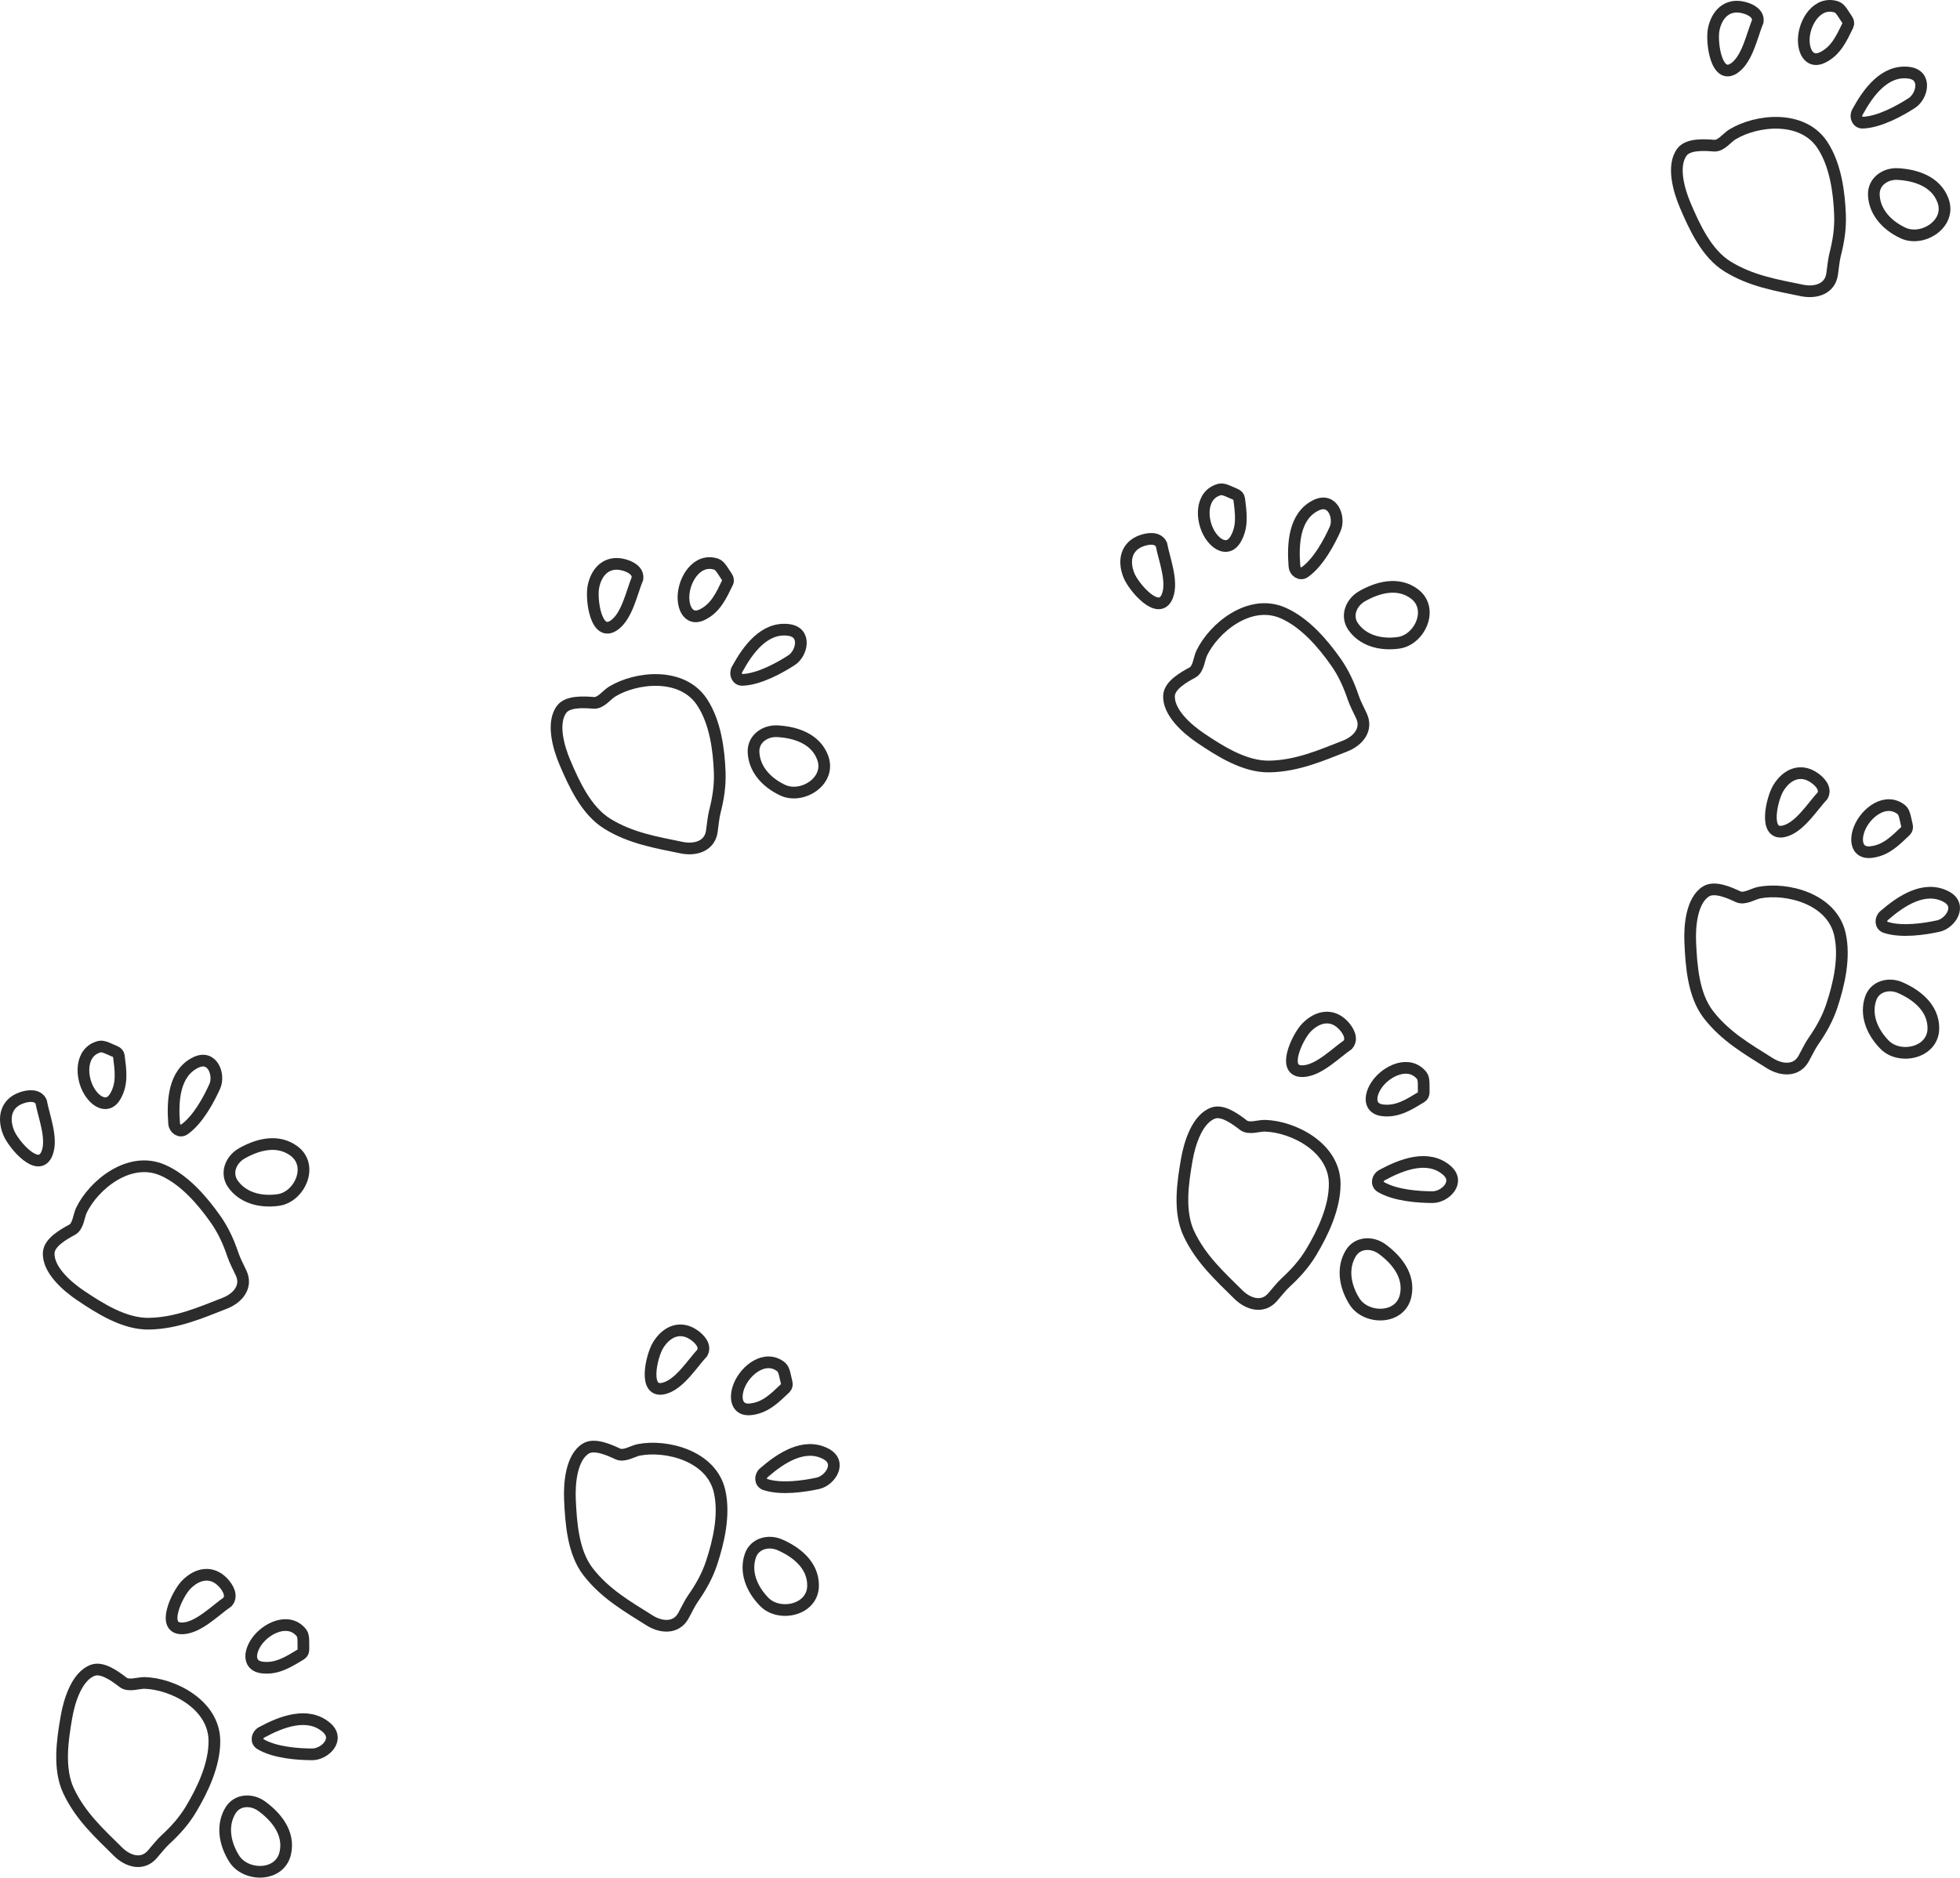 <svg width="335" height="321" viewBox="0 0 335 321" fill="none" xmlns="http://www.w3.org/2000/svg">
<path d="M25.5 226.3C30.245 226.2 34.278 224.421 38.406 222.81C40.703 221.913 42.275 219.937 41.223 217.666C40.716 216.572 40.137 215.49 39.824 214.559C39.094 212.388 38.195 210.36 36.838 208.434C34.641 205.313 31.565 201.691 27.801 200.047C22.098 197.555 15.989 202.59 13.911 206.921C13.449 207.883 13.393 209.657 12.326 210.235C10.873 211.022 8.475 212.369 8.336 214.101C8.103 217.005 11.448 219.916 13.755 221.466C17.068 223.692 21.285 226.388 25.5 226.3Z" stroke="#2C2C2C" stroke-width="2" stroke-linecap="round"/>
<path d="M36.72 185.692C35.766 187.834 33.856 191.457 31.492 193.101C30.769 193.604 29.834 192.989 29.763 192.084C29.459 188.219 29.718 183.461 33.451 181.645C36.338 180.24 37.573 183.777 36.72 185.692Z" stroke="#2C2C2C" stroke-width="2" stroke-linecap="round"/>
<path d="M19.679 187.479C20.985 185.294 20.621 182.984 20.309 180.507C20.269 180.183 20.012 179.906 19.697 179.78C18.817 179.429 17.69 178.762 17.012 178.935C13.643 179.793 13.747 184.151 15.304 186.647C16.497 188.558 18.474 189.495 19.679 187.479Z" stroke="#2C2C2C" stroke-width="2" stroke-linecap="round"/>
<path d="M8.058 197.121C9.008 194.612 7.499 190.854 7.024 188.338C6.436 187.108 4.819 187.274 3.627 187.705C1.034 188.642 0.452 191.081 1.48 193.635C2.295 195.657 6.668 200.791 8.058 197.121Z" stroke="#2C2C2C" stroke-width="2" stroke-linecap="round"/>
<path d="M50.252 196.776C47.423 194.674 43.907 195.701 41.296 197.205C39.477 198.252 38.521 200.535 39.795 202.376C41.375 204.658 44.301 205.613 47.563 205.154C51.199 204.643 53.653 199.304 50.252 196.776Z" stroke="#2C2C2C" stroke-width="2" stroke-linecap="round"/>
<path d="M103.774 140.81C107.808 143.311 112.16 144.016 116.499 144.913C118.913 145.412 121.308 144.611 121.663 142.134C121.833 140.94 121.937 139.717 122.181 138.766C122.751 136.547 123.101 134.357 123.013 132.002C122.869 128.188 122.262 123.475 120.001 120.046C116.575 114.849 108.709 115.744 104.608 118.244C103.697 118.8 102.684 120.257 101.474 120.161C99.827 120.03 97.082 119.853 96.023 121.229C94.246 123.538 95.466 127.802 96.557 130.359C98.123 134.03 100.192 138.588 103.774 140.81Z" stroke="#2C2C2C" stroke-width="2" stroke-linecap="round"/>
<path d="M135.297 112.865C133.331 114.142 129.756 116.14 126.879 116.231C125.998 116.259 125.549 115.234 125.982 114.436C127.832 111.03 130.64 107.18 134.76 107.69C137.946 108.084 137.056 111.724 135.297 112.865Z" stroke="#2C2C2C" stroke-width="2" stroke-linecap="round"/>
<path d="M120.032 105.081C122.318 103.96 123.27 101.825 124.358 99.577C124.5 99.284 124.436 98.911 124.24 98.634C123.694 97.86 123.112 96.687 122.448 96.463C119.156 95.347 116.87 99.058 116.817 102.001C116.776 104.253 117.924 106.116 120.032 105.081Z" stroke="#2C2C2C" stroke-width="2" stroke-linecap="round"/>
<path d="M105.036 106.837C107.199 105.251 107.98 101.277 108.952 98.908C109.129 97.556 107.682 96.815 106.447 96.527C103.762 95.9 101.946 97.629 101.418 100.331C101 102.47 101.871 109.158 105.036 106.837Z" stroke="#2C2C2C" stroke-width="2" stroke-linecap="round"/>
<path d="M140.61 129.532C139.383 126.228 135.875 125.174 132.866 125.013C130.77 124.901 128.725 126.295 128.792 128.532C128.874 131.307 130.808 133.702 133.793 135.094C137.121 136.646 142.086 133.505 140.61 129.532Z" stroke="#2C2C2C" stroke-width="2" stroke-linecap="round"/>
<path d="M100.516 268.71C103.419 272.466 107.248 274.651 110.998 277.011C113.085 278.324 115.608 278.412 116.808 276.216C117.386 275.158 117.911 274.049 118.473 273.243C119.783 271.365 120.879 269.435 121.62 267.199C122.821 263.576 123.902 258.949 122.985 254.945C121.596 248.878 113.914 246.961 109.198 247.866C108.15 248.067 106.691 249.077 105.591 248.563C104.095 247.863 101.586 246.737 100.112 247.655C97.638 249.195 97.289 253.616 97.415 256.393C97.597 260.38 97.938 265.375 100.516 268.71Z" stroke="#2C2C2C" stroke-width="2" stroke-linecap="round"/>
<path d="M139.827 253.577C137.539 254.084 133.491 254.704 130.764 253.781C129.929 253.498 129.868 252.381 130.552 251.786C133.477 249.242 137.456 246.621 141.136 248.541C143.983 250.026 141.874 253.123 139.827 253.577Z" stroke="#2C2C2C" stroke-width="2" stroke-linecap="round"/>
<path d="M128.255 240.939C130.788 240.689 132.428 239.023 134.234 237.299C134.47 237.073 134.54 236.702 134.454 236.374C134.213 235.458 134.078 234.155 133.536 233.712C130.843 231.514 127.402 234.19 126.322 236.927C125.495 239.023 125.918 241.17 128.255 240.939Z" stroke="#2C2C2C" stroke-width="2" stroke-linecap="round"/>
<path d="M113.593 237.331C116.175 236.603 118.298 233.154 120.037 231.275C120.677 230.072 119.581 228.87 118.525 228.168C116.23 226.641 113.923 227.623 112.482 229.97C111.342 231.827 109.816 238.397 113.593 237.331Z" stroke="#2C2C2C" stroke-width="2" stroke-linecap="round"/>
<path d="M138.968 271.049C138.975 267.525 136.059 265.309 133.297 264.104C131.373 263.265 128.969 263.854 128.248 265.973C127.354 268.601 128.326 271.521 130.635 273.871C133.209 276.491 138.96 275.287 138.968 271.049Z" stroke="#2C2C2C" stroke-width="2" stroke-linecap="round"/>
<path d="M11.729 306.188C13.751 310.483 17.016 313.445 20.166 316.561C21.92 318.295 24.364 318.927 26.011 317.043C26.804 316.134 27.557 315.165 28.28 314.501C29.966 312.95 31.453 311.304 32.66 309.281C34.617 306.004 36.674 301.72 36.645 297.613C36.601 291.389 29.517 287.854 24.717 287.717C23.65 287.687 22.007 288.357 21.044 287.617C19.735 286.61 17.529 284.967 15.891 285.544C13.143 286.512 11.845 290.753 11.368 293.492C10.682 297.423 9.935 302.373 11.729 306.188Z" stroke="#2C2C2C" stroke-width="2" stroke-linecap="round"/>
<path d="M53.384 299.923C51.04 299.923 46.954 299.651 44.491 298.16C43.737 297.704 43.919 296.6 44.716 296.167C48.122 294.317 52.574 292.619 55.752 295.29C58.209 297.356 55.481 299.924 53.384 299.923Z" stroke="#2C2C2C" stroke-width="2" stroke-linecap="round"/>
<path d="M44.821 285.08C47.348 285.384 49.31 284.113 51.446 282.82C51.725 282.651 51.873 282.303 51.86 281.965C51.824 281.018 51.974 279.718 51.54 279.168C49.387 276.439 45.448 278.306 43.801 280.745C42.541 282.612 42.489 284.799 44.821 285.08Z" stroke="#2C2C2C" stroke-width="2" stroke-linecap="round"/>
<path d="M31.287 278.384C33.965 278.232 36.785 275.324 38.889 273.866C39.774 272.829 38.964 271.42 38.086 270.506C36.175 268.517 33.71 268.977 31.796 270.956C30.28 272.522 27.369 278.606 31.287 278.384Z" stroke="#2C2C2C" stroke-width="2" stroke-linecap="round"/>
<path d="M48.764 316.796C49.534 313.356 47.166 310.561 44.73 308.787C43.033 307.552 40.559 307.606 39.396 309.519C37.955 311.891 38.272 314.953 40.018 317.746C41.964 320.861 47.839 320.931 48.764 316.796Z" stroke="#2C2C2C" stroke-width="2" stroke-linecap="round"/>
<path d="M216.98 131.04C221.726 130.941 225.759 129.162 229.886 127.55C232.183 126.654 233.755 124.677 232.704 122.406C232.197 121.312 231.618 120.23 231.305 119.299C230.574 117.128 229.675 115.1 228.319 113.174C226.122 110.054 223.045 106.431 219.282 104.787C213.579 102.296 207.469 107.331 205.392 111.661C204.93 112.623 204.874 114.397 203.806 114.976C202.354 115.763 199.956 117.109 199.817 118.841C199.584 121.746 202.929 124.657 205.236 126.207C208.549 128.432 212.766 131.129 216.98 131.04Z" stroke="#2C2C2C" stroke-width="2" stroke-linecap="round"/>
<path d="M228.2 90.433C227.247 92.574 225.337 96.197 222.973 97.841C222.25 98.344 221.315 97.729 221.244 96.824C220.94 92.96 221.199 88.202 224.932 86.385C227.819 84.98 229.054 88.517 228.2 90.433Z" stroke="#2C2C2C" stroke-width="2" stroke-linecap="round"/>
<path d="M211.16 92.22C212.465 90.034 212.102 87.725 211.79 85.247C211.749 84.923 211.492 84.646 211.178 84.521C210.298 84.169 209.171 83.503 208.492 83.675C205.124 84.533 205.228 88.891 206.785 91.388C207.978 93.299 209.955 94.236 211.16 92.22Z" stroke="#2C2C2C" stroke-width="2" stroke-linecap="round"/>
<path d="M199.539 101.861C200.489 99.353 198.98 95.594 198.505 93.078C197.917 91.848 196.3 92.015 195.108 92.446C192.515 93.383 191.932 95.822 192.961 98.376C193.775 100.397 198.148 105.532 199.539 101.861Z" stroke="#2C2C2C" stroke-width="2" stroke-linecap="round"/>
<path d="M241.733 101.517C238.904 99.414 235.388 100.441 232.777 101.945C230.958 102.993 230.002 105.276 231.276 107.116C232.856 109.398 235.782 110.353 239.043 109.895C242.68 109.384 245.134 104.044 241.733 101.517Z" stroke="#2C2C2C" stroke-width="2" stroke-linecap="round"/>
<path d="M295.255 45.55C299.289 48.051 303.641 48.757 307.979 49.654C310.394 50.153 312.789 49.352 313.143 46.874C313.314 45.68 313.418 44.458 313.662 43.506C314.232 41.288 314.582 39.097 314.493 36.743C314.35 32.929 313.742 28.215 311.482 24.786C308.055 19.59 300.189 20.485 296.089 22.985C295.178 23.54 294.164 24.997 292.954 24.901C291.307 24.77 288.563 24.593 287.504 25.97C285.726 28.279 286.947 32.542 288.038 35.099C289.604 38.77 291.672 43.329 295.255 45.55Z" stroke="#2C2C2C" stroke-width="2" stroke-linecap="round"/>
<path d="M326.778 17.606C324.812 18.882 321.237 20.881 318.36 20.971C317.479 20.999 317.03 19.974 317.463 19.177C319.312 15.77 322.121 11.921 326.241 12.43C329.427 12.825 328.537 16.464 326.778 17.606Z" stroke="#2C2C2C" stroke-width="2" stroke-linecap="round"/>
<path d="M311.513 9.822C313.798 8.7 314.751 6.565 315.839 4.318C315.981 4.024 315.916 3.651 315.721 3.375C315.175 2.601 314.592 1.428 313.929 1.203C310.637 0.087 308.351 3.799 308.298 6.741C308.257 8.994 309.405 10.856 311.513 9.822Z" stroke="#2C2C2C" stroke-width="2" stroke-linecap="round"/>
<path d="M296.517 11.578C298.68 9.992 299.461 6.017 300.432 3.648C300.61 2.297 299.163 1.556 297.928 1.268C295.243 0.641 293.426 2.369 292.898 5.072C292.48 7.21 293.352 13.899 296.517 11.578Z" stroke="#2C2C2C" stroke-width="2" stroke-linecap="round"/>
<path d="M332.091 34.273C330.863 30.969 327.356 29.915 324.347 29.754C322.251 29.642 320.206 31.035 320.272 33.273C320.355 36.047 322.288 38.442 325.274 39.834C328.602 41.387 333.567 38.245 332.091 34.273Z" stroke="#2C2C2C" stroke-width="2" stroke-linecap="round"/>
<path d="M291.997 173.451C294.899 177.207 298.728 179.391 302.478 181.751C304.565 183.065 307.089 183.153 308.289 180.956C308.867 179.898 309.392 178.789 309.954 177.983C311.264 176.105 312.359 174.176 313.101 171.94C314.302 168.317 315.383 163.689 314.466 159.685C313.076 153.618 305.395 151.701 300.679 152.606C299.631 152.808 298.172 153.818 297.072 153.304C295.575 152.604 293.067 151.477 291.592 152.395C289.119 153.935 288.769 158.357 288.896 161.134C289.077 165.121 289.419 170.115 291.997 173.451Z" stroke="#2C2C2C" stroke-width="2" stroke-linecap="round"/>
<path d="M331.308 158.317C329.02 158.824 324.971 159.444 322.244 158.521C321.41 158.239 321.348 157.122 322.033 156.526C324.958 153.983 328.937 151.361 332.617 153.282C335.464 154.767 333.355 157.864 331.308 158.317Z" stroke="#2C2C2C" stroke-width="2" stroke-linecap="round"/>
<path d="M319.736 145.68C322.269 145.43 323.909 143.763 325.715 142.039C325.951 141.814 326.02 141.442 325.934 141.115C325.694 140.198 325.559 138.896 325.016 138.453C322.323 136.255 318.882 138.93 317.802 141.668C316.976 143.763 317.399 145.91 319.736 145.68Z" stroke="#2C2C2C" stroke-width="2" stroke-linecap="round"/>
<path d="M305.074 142.072C307.656 141.344 309.779 137.895 311.518 136.016C312.157 134.812 311.062 133.611 310.006 132.909C307.71 131.381 305.404 132.364 303.963 134.71C302.822 136.567 301.297 143.137 305.074 142.072Z" stroke="#2C2C2C" stroke-width="2" stroke-linecap="round"/>
<path d="M330.449 175.79C330.456 172.265 327.54 170.049 324.777 168.844C322.854 168.006 320.45 168.594 319.729 170.714C318.834 173.341 319.807 176.262 322.116 178.611C324.69 181.231 330.44 180.028 330.449 175.79Z" stroke="#2C2C2C" stroke-width="2" stroke-linecap="round"/>
<path d="M203.21 210.928C205.231 215.224 208.497 218.185 211.647 221.301C213.4 223.035 215.845 223.668 217.492 221.783C218.285 220.875 219.038 219.906 219.761 219.241C221.446 217.691 222.933 216.044 224.141 214.022C226.098 210.745 228.155 206.461 228.126 202.354C228.082 196.129 220.998 192.595 216.198 192.458C215.131 192.427 213.487 193.097 212.525 192.358C211.215 191.35 209.01 189.707 207.372 190.285C204.624 191.253 203.326 195.494 202.848 198.232C202.163 202.164 201.415 207.114 203.21 210.928Z" stroke="#2C2C2C" stroke-width="2" stroke-linecap="round"/>
<path d="M244.864 204.664C242.521 204.663 238.434 204.392 235.972 202.901C235.218 202.444 235.4 201.34 236.197 200.907C239.603 199.057 244.055 197.359 247.232 200.031C249.69 202.097 246.961 204.664 244.864 204.664Z" stroke="#2C2C2C" stroke-width="2" stroke-linecap="round"/>
<path d="M236.301 189.82C238.829 190.125 240.79 188.853 242.927 187.561C243.206 187.392 243.354 187.044 243.341 186.706C243.304 185.759 243.455 184.458 243.021 183.908C240.867 181.179 236.929 183.046 235.282 185.485C234.021 187.352 233.97 189.54 236.301 189.82Z" stroke="#2C2C2C" stroke-width="2" stroke-linecap="round"/>
<path d="M222.768 183.124C225.446 182.972 228.265 180.065 230.37 178.607C231.255 177.57 230.445 176.16 229.566 175.246C227.655 173.258 225.191 173.718 223.276 175.697C221.761 177.263 218.85 183.347 222.768 183.124Z" stroke="#2C2C2C" stroke-width="2" stroke-linecap="round"/>
<path d="M240.245 221.536C241.014 218.096 238.647 215.302 236.211 213.528C234.514 212.292 232.04 212.347 230.877 214.26C229.435 216.631 229.753 219.693 231.498 222.487C233.444 225.602 239.319 225.672 240.245 221.536Z" stroke="#2C2C2C" stroke-width="2" stroke-linecap="round"/>
</svg>

